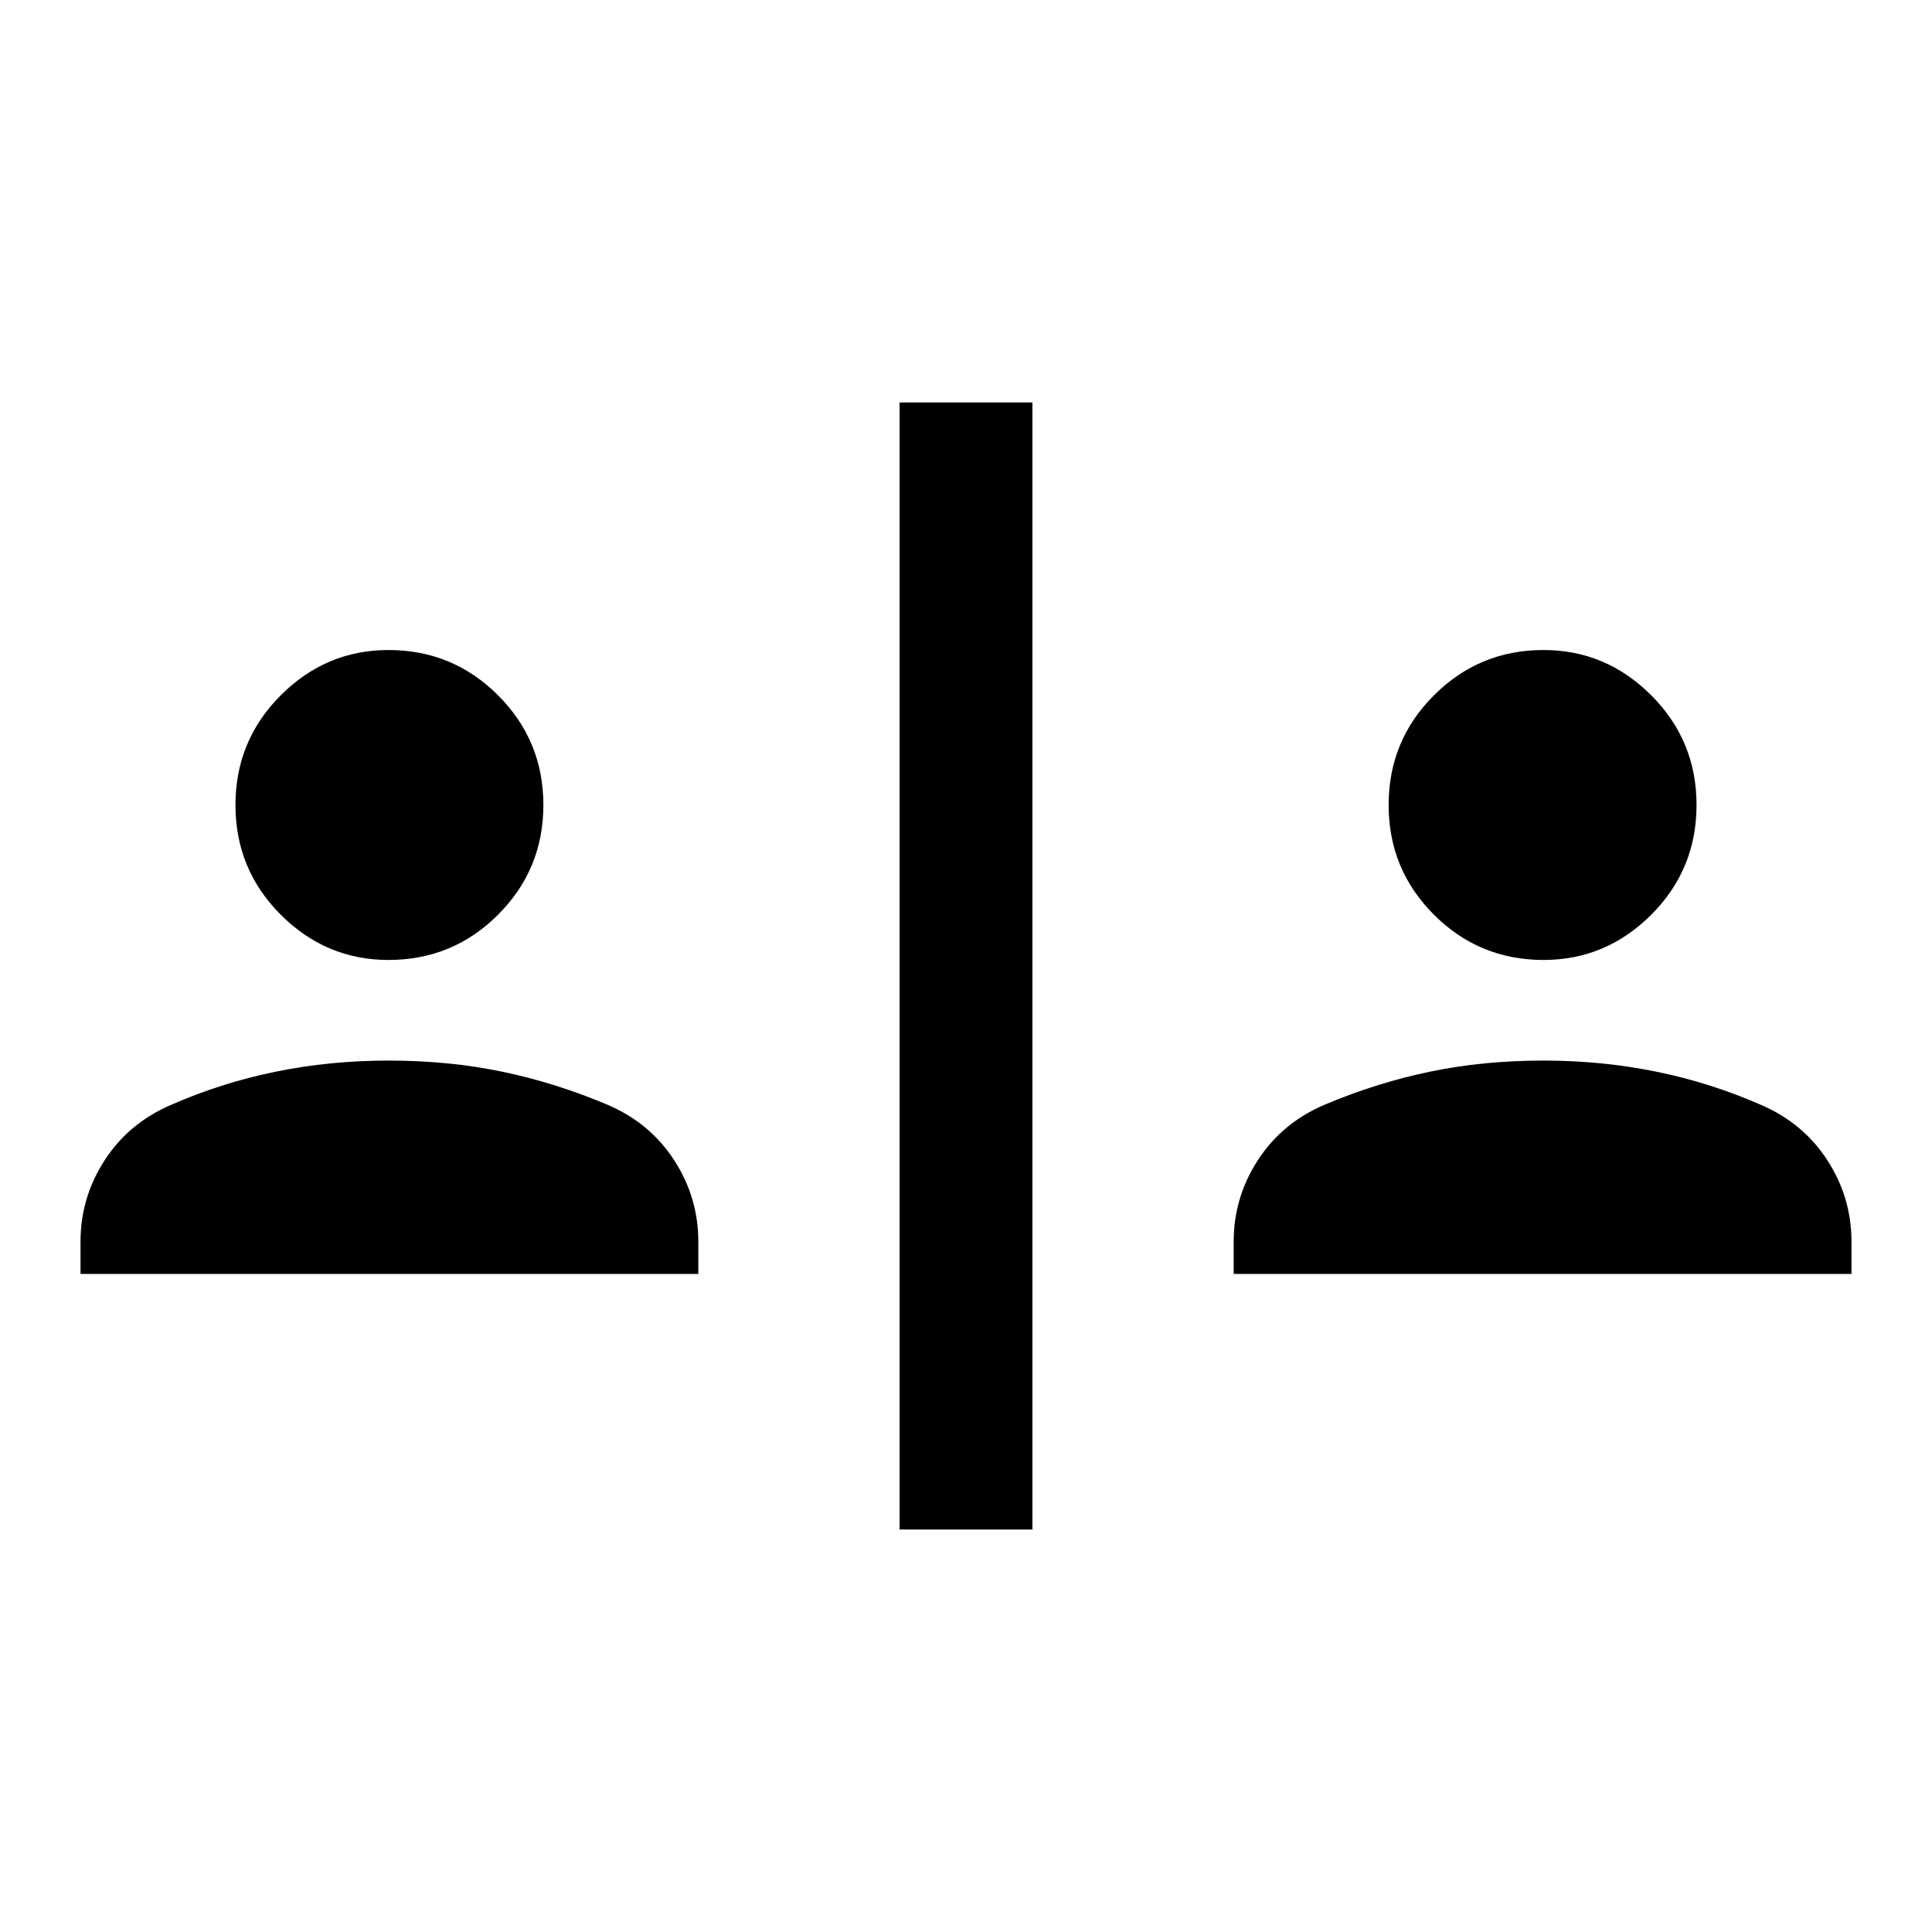 <svg xmlns="http://www.w3.org/2000/svg" height="40" width="40"><path d="M18.625 31.667V8.333H21.375V31.667ZM8.042 19.875Q6.75 19.875 5.812 18.938Q4.875 18 4.875 16.667Q4.875 15.333 5.812 14.396Q6.75 13.458 8.042 13.458Q9.375 13.458 10.312 14.396Q11.25 15.333 11.25 16.667Q11.25 18 10.312 18.938Q9.375 19.875 8.042 19.875ZM1.667 26.375V25.708Q1.667 24.792 2.167 24.021Q2.667 23.25 3.542 22.875Q4.583 22.417 5.708 22.188Q6.833 21.958 8.042 21.958Q9.292 21.958 10.396 22.188Q11.5 22.417 12.583 22.875Q13.458 23.25 13.958 24.021Q14.458 24.792 14.458 25.708V26.375ZM31.958 19.875Q30.625 19.875 29.688 18.938Q28.75 18 28.75 16.667Q28.75 15.333 29.688 14.396Q30.625 13.458 31.958 13.458Q33.25 13.458 34.188 14.396Q35.125 15.333 35.125 16.667Q35.125 18 34.188 18.938Q33.25 19.875 31.958 19.875ZM25.542 26.375V25.708Q25.542 24.792 26.042 24.021Q26.542 23.25 27.417 22.875Q28.5 22.417 29.604 22.188Q30.708 21.958 31.958 21.958Q33.167 21.958 34.292 22.188Q35.417 22.417 36.458 22.875Q37.333 23.25 37.833 24.021Q38.333 24.792 38.333 25.708V26.375Z"/></svg>